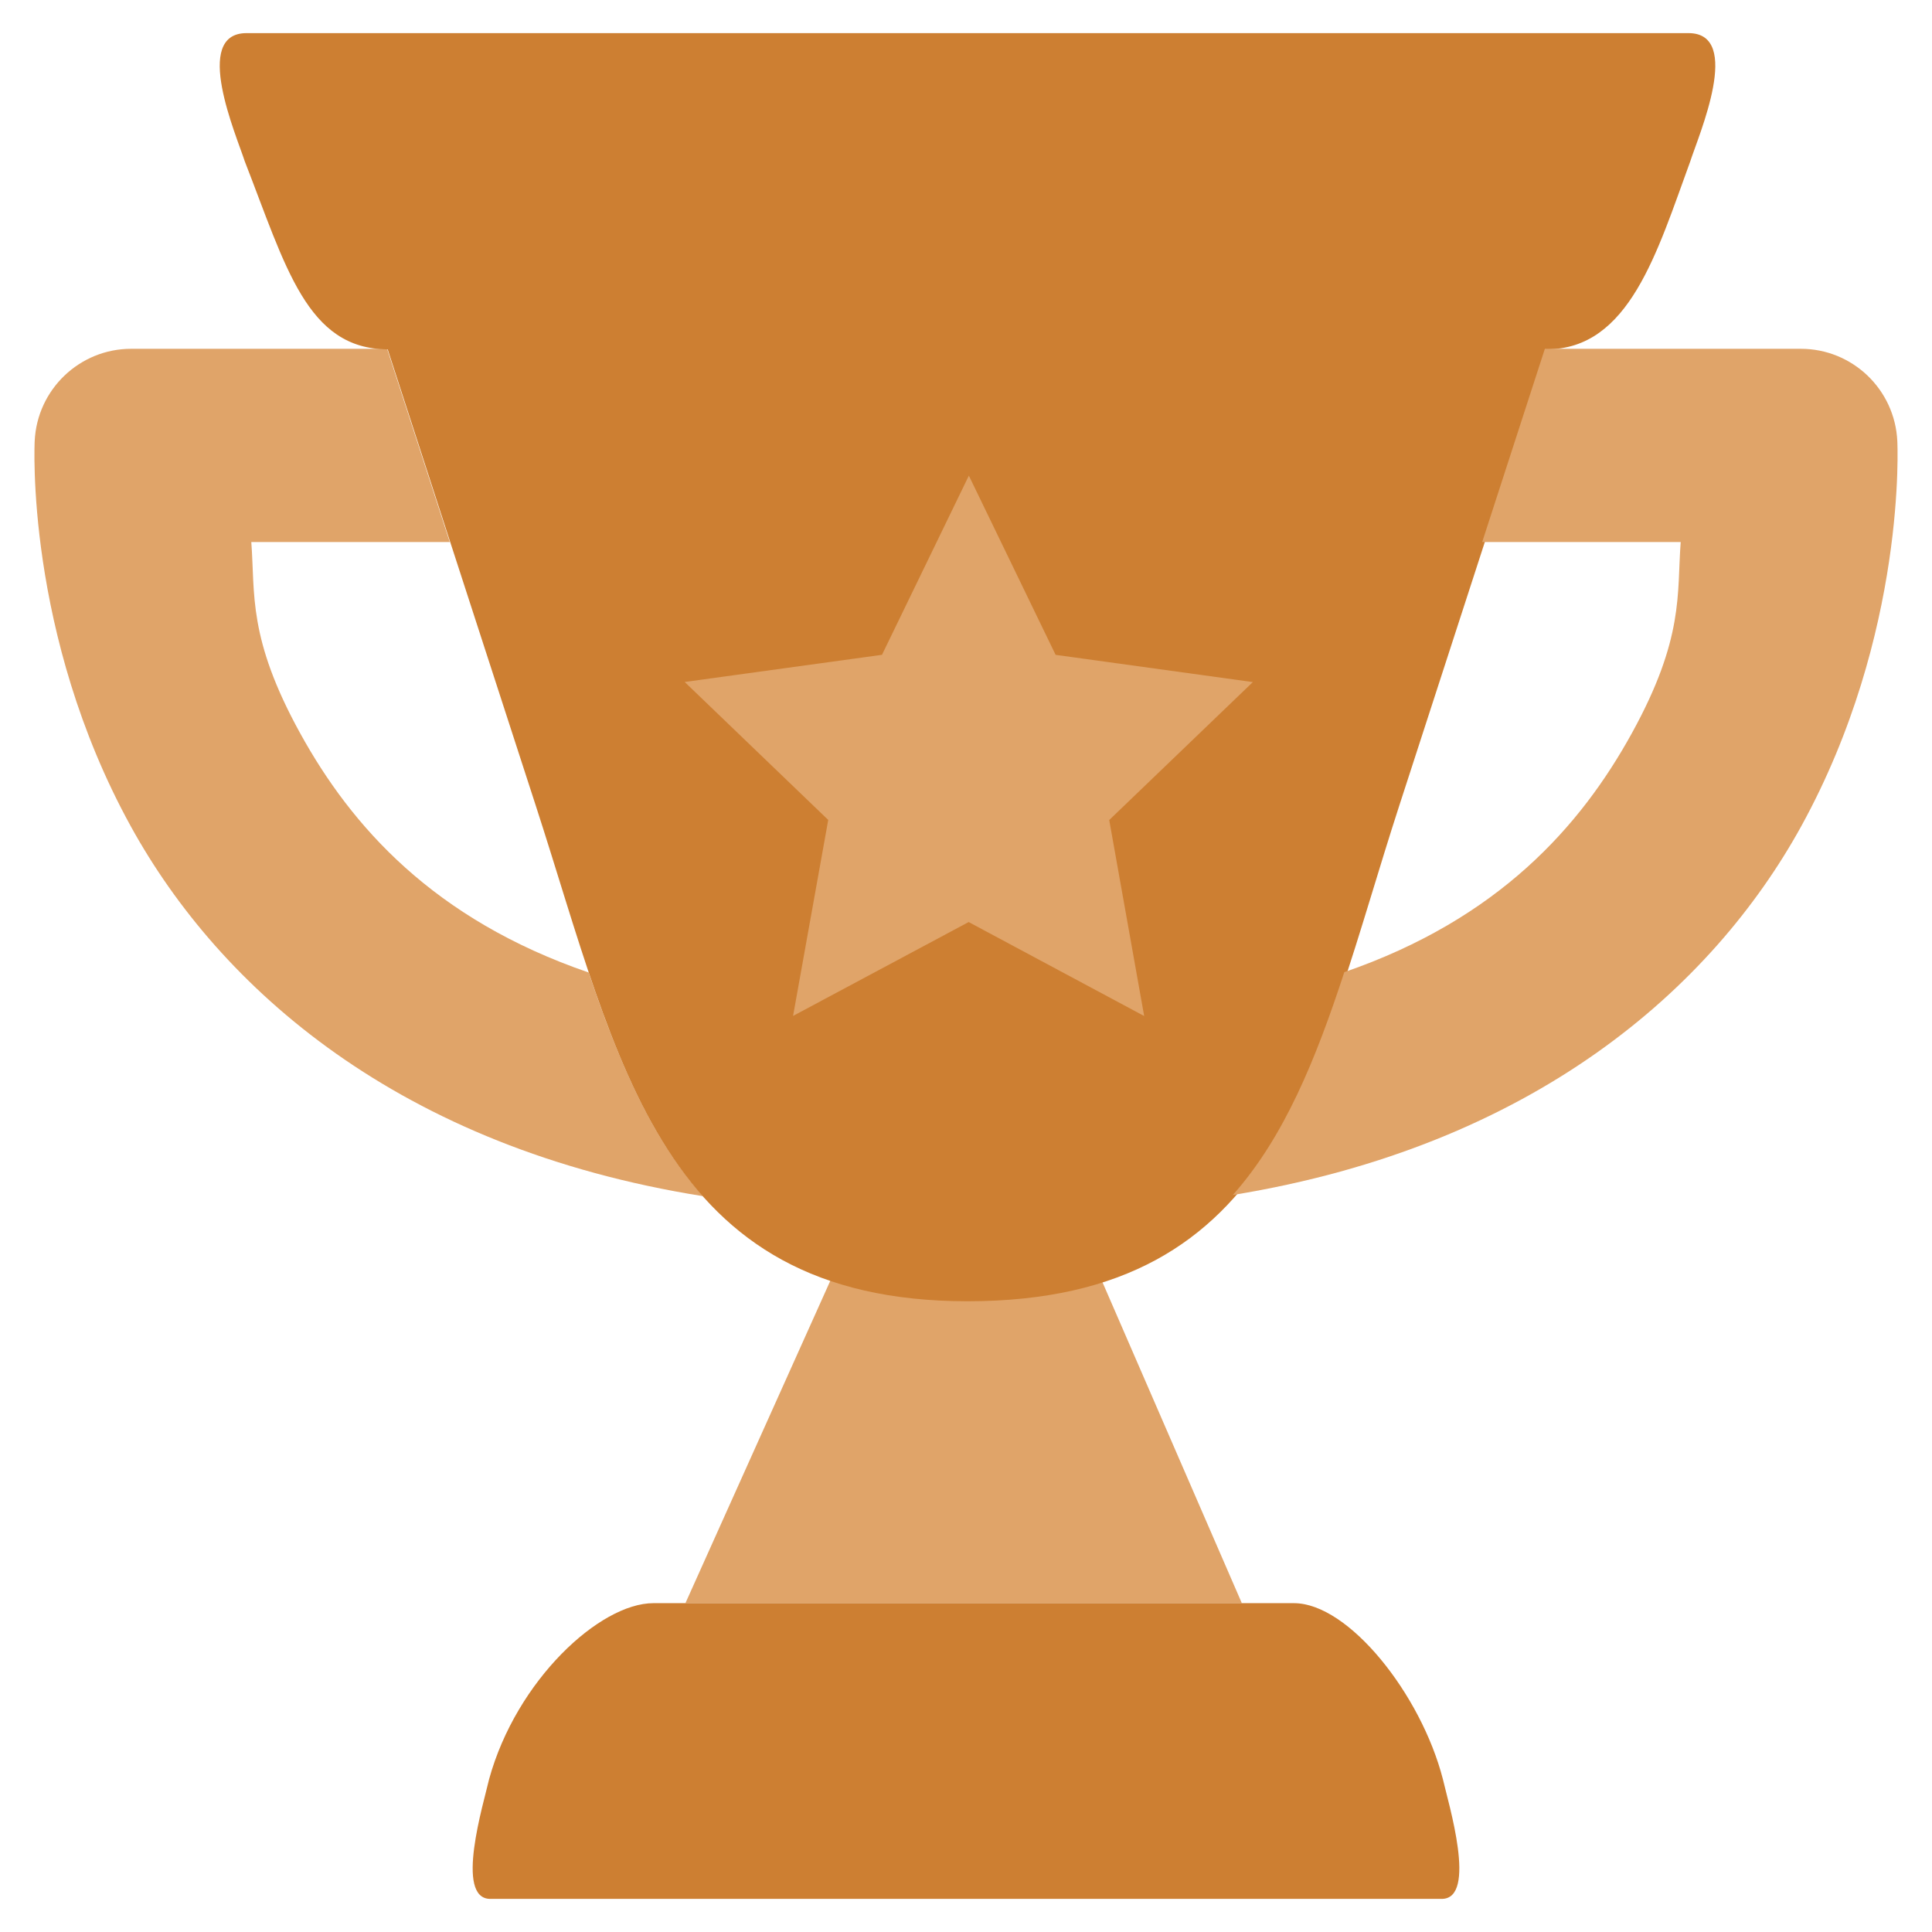 <svg id="SvgjsSvg1016" width="288" height="288" xmlns="http://www.w3.org/2000/svg" version="1.1" xmlns:xlink="http://www.w3.org/1999/xlink" xmlns:svgjs="http://svgjs.com/svgjs"><defs id="SvgjsDefs1017"></defs><g id="SvgjsG1018"><svg xmlns="http://www.w3.org/2000/svg" viewBox="0 0 15.875 15.875" width="288" height="288"><path style="line-height:normal;font-variant-ligatures:normal;font-variant-position:normal;font-variant-caps:normal;font-variant-numeric:normal;font-variant-alternates:normal;font-feature-settings:normal;text-indent:0;text-align:start;text-decoration-line:none;text-decoration-style:solid;text-decoration-color:#000;text-transform:none;text-orientation:mixed;shape-padding:0;isolation:auto;mix-blend-mode:normal" fill="#e0a469" d="M 1.078,2.866 C 0.654,2.866 0.305,3.2 0.285,3.624 c 0,0 -0.083,1.582 0.791,3.168 C 1.806,8.116 3.275,9.431 5.778,9.829 5.35,9.354 5.079,8.708 4.837,7.991 3.561,7.553 2.887,6.788 2.467,6.026 2.035,5.242 2.097,4.882 2.065,4.454 H 3.696 L 3.181,2.866 Z" color="#000" font-family="sans-serif" font-weight="400" overflow="visible" class="colorccddfb svgShape"></path><path fill="#e0a469" d="M 6.827,10.514 5.632,13.173 H 10.204 L 9.052,10.52 c -0.314,0.1 -0.685,0.155 -1.114,0.155 -0.431,0 -0.794,-0.056 -1.11,-0.161 z" class="colorccddfb svgShape"></path><path fill="#cd7f32" d="m 5.37,13.173 h 5.262 c 0.449,0 1.044,0.747 1.224,1.446 0.045,0.198 0.286,0.984 -0.01,0.984 H 7.938 4.029 c -0.296,0 -0.055,-0.786 -0.01,-0.984 0.224,-0.813 0.91,-1.446 1.35,-1.446 z" class="color5c92f2 svgShape"></path><path fill="#cd7f32" d="M 7.645 1.027 C 5.949 1.027 7.331 4.198 7.588 4.998 C 8.864 8.269 9.514 10.822 12.021 10.832 L 16.611 24.975 C 19.198 32.943 20.474 40.348 30 40.348 C 39.749 40.348 40.802 32.943 43.389 24.975 L 47.979 10.832 L 47.951 10.832 C 50.519 10.832 51.381 7.817 52.412 4.998 C 52.669 4.198 54.051 1.027 52.355 1.027 L 30 1.027 L 7.645 1.027 z " transform="scale(.265)" class="color5c92f2 svgShape"></path><path fill="#e0a469" d="m -3.795,9.478 -2.688,-0.195 -1.654,2.128 -0.645,-2.617 -2.535,-0.915 2.29,-1.423 0.087,-2.694 2.06,1.738 2.589,-0.75 -1.016,2.497 z" transform="rotate(24.016 -2.552 34.566) scale(.607)" class="colorccddfb svgShape"></path><path style="line-height:normal;font-variant-ligatures:normal;font-variant-position:normal;font-variant-caps:normal;font-variant-numeric:normal;font-variant-alternates:normal;font-feature-settings:normal;text-indent:0;text-align:start;text-decoration-line:none;text-decoration-style:solid;text-decoration-color:#000;text-transform:none;text-orientation:mixed;shape-padding:0;isolation:auto;mix-blend-mode:normal" fill="#e0a469" d="m 12.694,2.866 -0.515,1.588 h 1.631 c -0.032,0.428 0.03,0.788 -0.402,1.572 C 12.989,6.786 12.317,7.55 11.046,7.988 10.812,8.703 10.553,9.343 10.13,9.819 12.614,9.414 14.072,8.11 14.799,6.792 15.673,5.205 15.59,3.624 15.59,3.624 15.57,3.2 15.221,2.866 14.797,2.866 Z" color="#000" font-family="sans-serif" font-weight="400" overflow="visible" class="colorccddfb svgShape"></path></svg></g></svg>